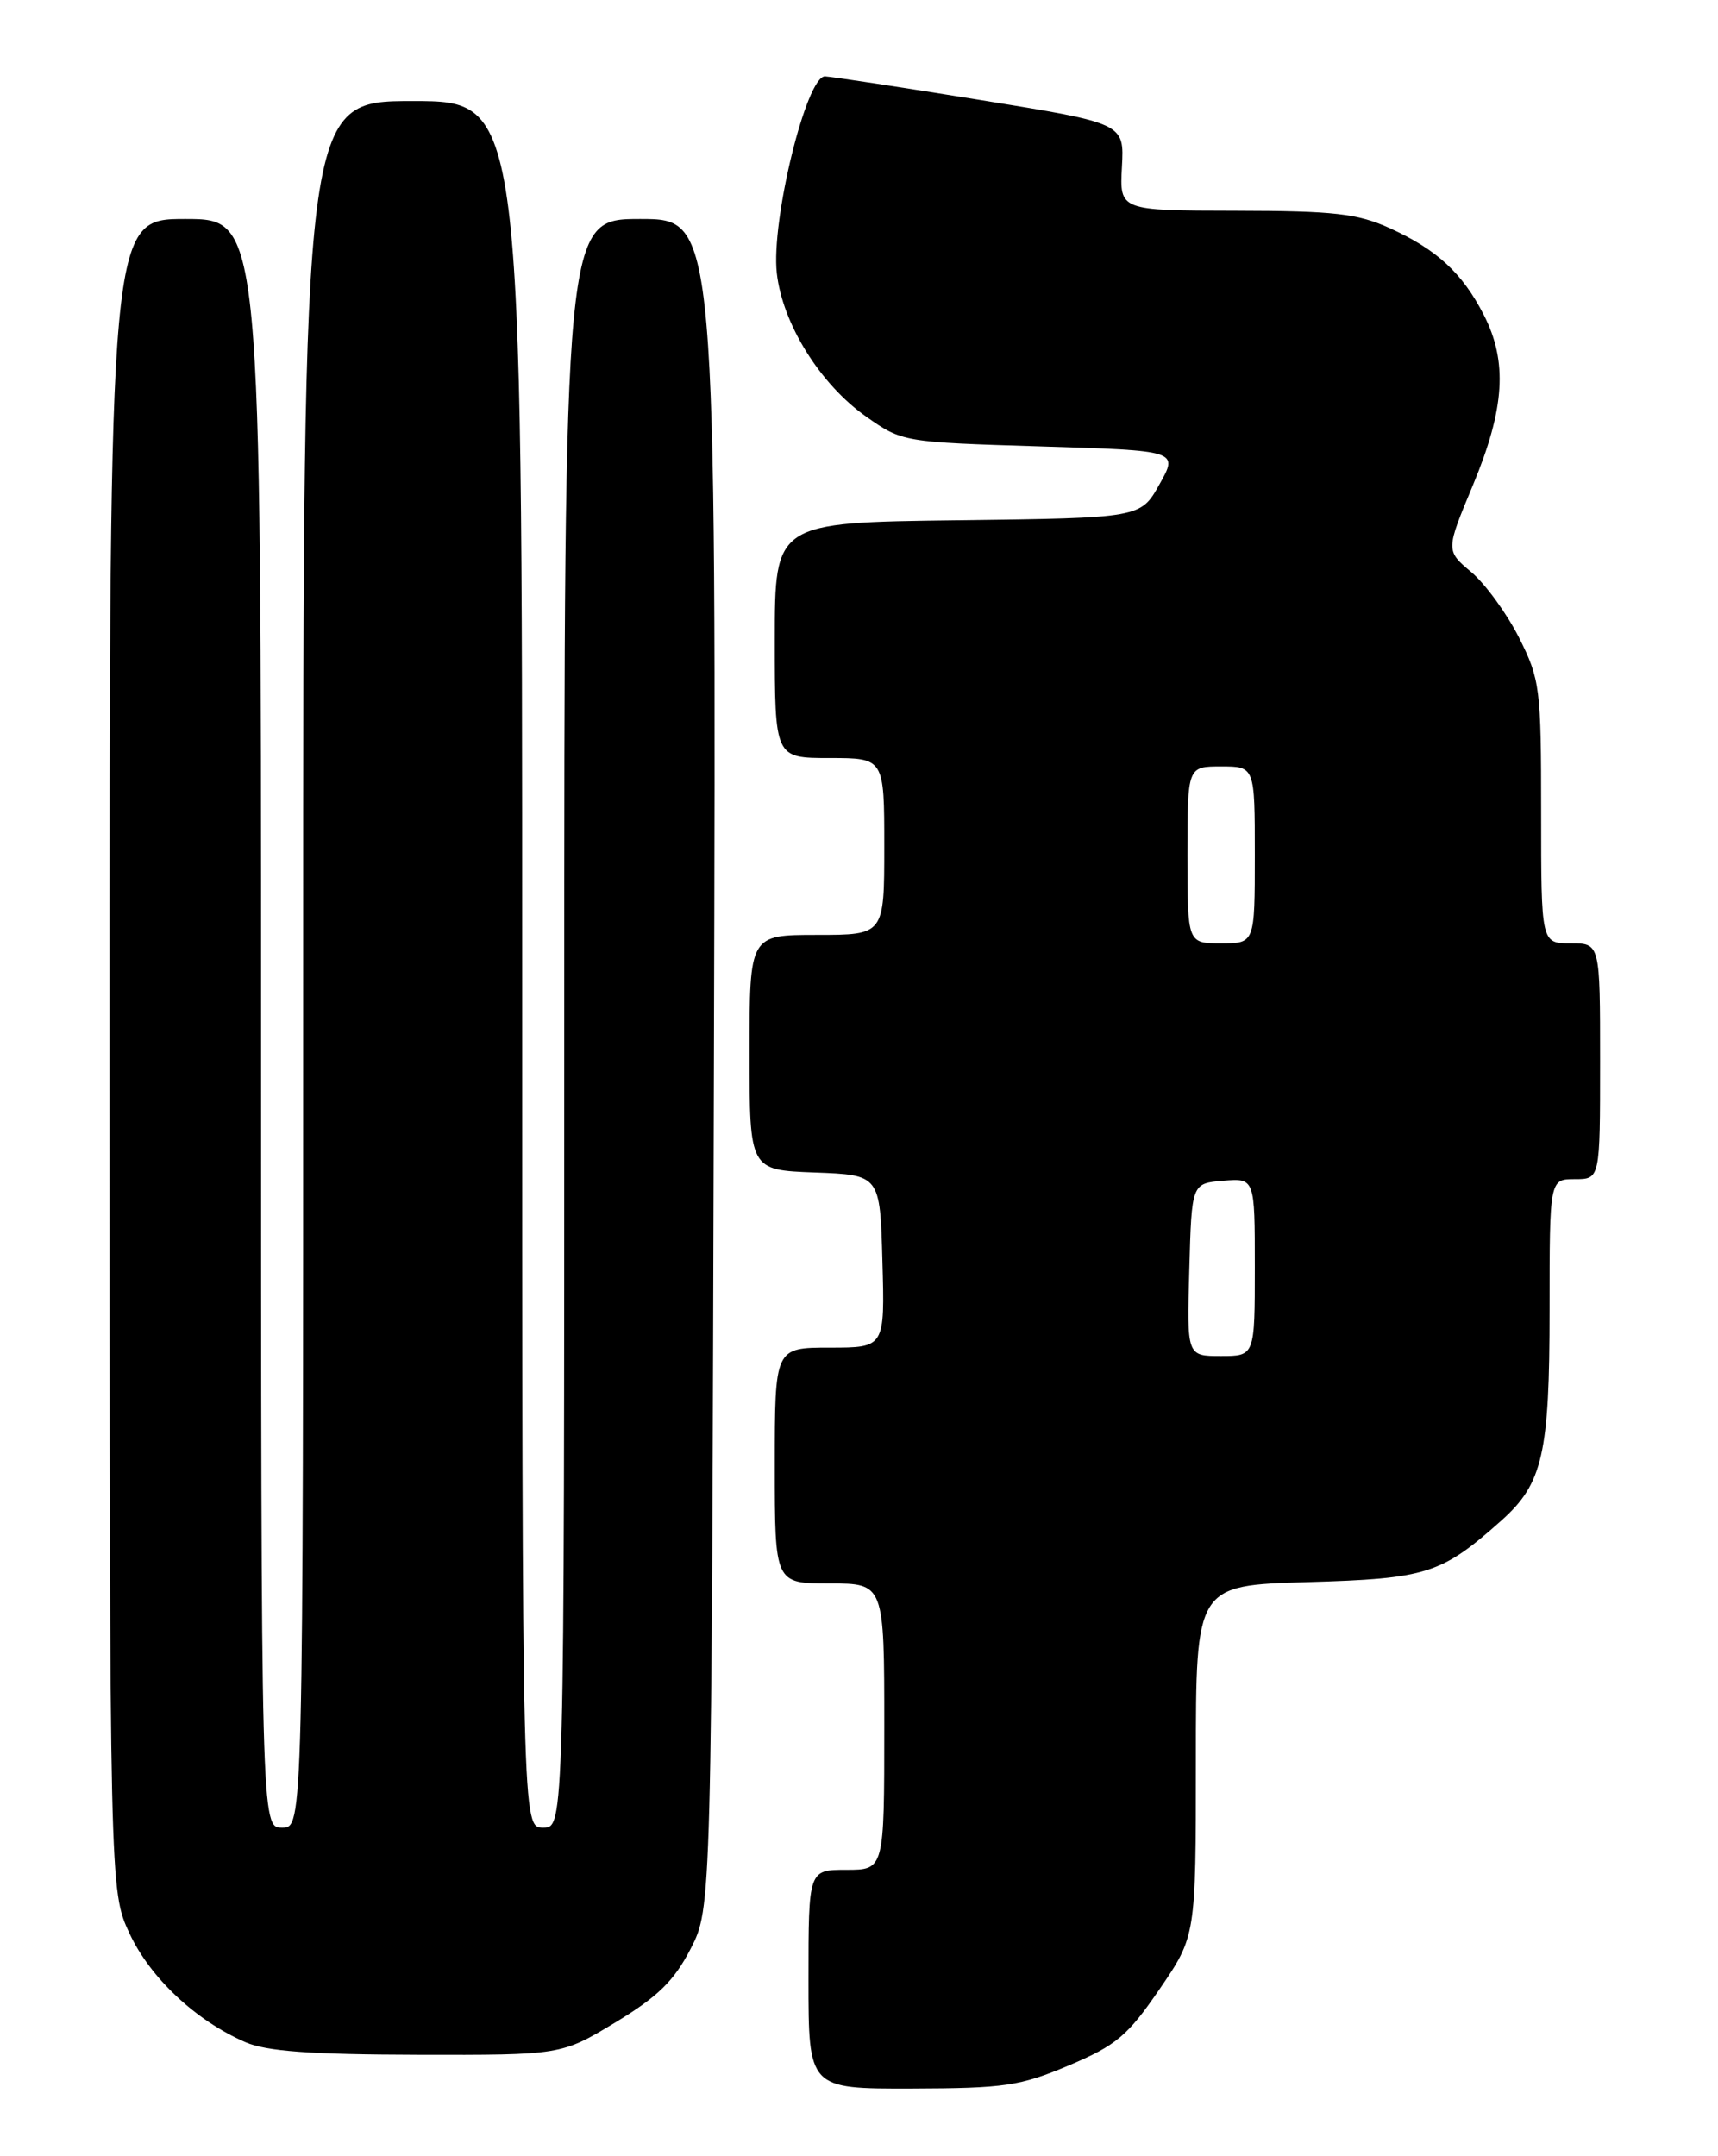 <?xml version="1.0" encoding="UTF-8" standalone="no"?>
<!DOCTYPE svg PUBLIC "-//W3C//DTD SVG 1.1//EN" "http://www.w3.org/Graphics/SVG/1.1/DTD/svg11.dtd" >
<svg xmlns="http://www.w3.org/2000/svg" xmlns:xlink="http://www.w3.org/1999/xlink" version="1.1" viewBox="0 0 204 256">
 <g >
 <path fill="currentColor"
d=" M 126.93 245.22 C 132.56 242.83 133.90 241.71 137.68 236.18 C 142.00 229.87 142.00 229.87 142.00 209.05 C 142.00 188.23 142.00 188.23 155.26 187.84 C 169.46 187.43 171.14 186.89 178.30 180.51 C 183.19 176.15 184.00 172.59 184.00 155.53 C 184.00 140.00 184.00 140.00 187.00 140.00 C 190.00 140.00 190.00 140.00 190.00 126.00 C 190.00 112.00 190.00 112.00 186.50 112.00 C 183.00 112.00 183.00 112.00 183.00 96.47 C 183.00 81.69 182.87 80.68 180.38 75.72 C 178.93 72.85 176.38 69.34 174.71 67.93 C 171.66 65.36 171.66 65.36 174.92 57.55 C 178.69 48.48 179.04 42.94 176.18 37.37 C 173.63 32.41 170.62 29.63 165.00 27.08 C 161.18 25.35 158.42 25.04 146.72 25.02 C 132.94 25.00 132.94 25.00 133.22 19.82 C 133.50 14.64 133.50 14.64 116.50 11.89 C 107.15 10.38 98.81 9.11 97.97 9.07 C 95.76 8.97 91.54 26.20 92.24 32.44 C 92.92 38.45 97.39 45.63 102.86 49.47 C 107.14 52.48 107.27 52.50 123.55 53.00 C 139.93 53.50 139.93 53.50 137.68 57.50 C 135.44 61.50 135.44 61.50 113.72 61.77 C 92.00 62.04 92.00 62.04 92.00 76.02 C 92.00 90.00 92.00 90.00 98.50 90.00 C 105.00 90.00 105.00 90.00 105.00 100.50 C 105.00 111.00 105.00 111.00 97.00 111.00 C 89.00 111.00 89.00 111.00 89.00 124.96 C 89.00 138.92 89.00 138.92 96.75 139.21 C 104.50 139.50 104.50 139.50 104.78 149.75 C 105.07 160.00 105.07 160.00 98.53 160.00 C 92.00 160.00 92.00 160.00 92.00 174.00 C 92.00 188.00 92.00 188.00 98.50 188.00 C 105.00 188.00 105.00 188.00 105.00 205.00 C 105.00 222.00 105.00 222.00 100.50 222.00 C 96.00 222.00 96.00 222.00 96.00 235.00 C 96.00 248.00 96.00 248.00 108.25 247.97 C 119.30 247.94 121.13 247.67 126.93 245.22 Z  M 73.07 240.12 C 78.11 237.07 80.04 235.19 82.00 231.39 C 84.50 226.55 84.50 226.55 84.77 126.28 C 85.05 26.00 85.05 26.00 76.02 26.00 C 67.00 26.00 67.00 26.00 67.00 121.50 C 67.00 217.00 67.00 217.00 64.50 217.00 C 62.00 217.00 62.00 217.00 62.00 114.50 C 62.00 12.00 62.00 12.00 49.00 12.00 C 36.00 12.00 36.00 12.00 36.00 114.50 C 36.00 217.00 36.00 217.00 33.50 217.00 C 31.00 217.00 31.00 217.00 31.00 121.50 C 31.00 26.00 31.00 26.00 22.00 26.00 C 13.00 26.00 13.00 26.00 13.01 125.25 C 13.02 224.50 13.02 224.50 15.38 229.56 C 17.83 234.82 23.25 239.91 29.15 242.47 C 31.63 243.55 36.91 243.93 49.57 243.96 C 66.64 244.00 66.64 244.00 73.07 240.12 Z  M 141.22 150.75 C 141.50 140.50 141.50 140.50 145.25 140.19 C 149.00 139.88 149.00 139.88 149.00 150.44 C 149.00 161.00 149.00 161.00 144.97 161.00 C 140.93 161.00 140.93 161.00 141.22 150.75 Z  M 141.00 101.50 C 141.00 91.00 141.00 91.00 145.00 91.00 C 149.00 91.00 149.00 91.00 149.00 101.50 C 149.00 112.00 149.00 112.00 145.00 112.00 C 141.00 112.00 141.00 112.00 141.00 101.50 Z "/>
</g>
</svg>